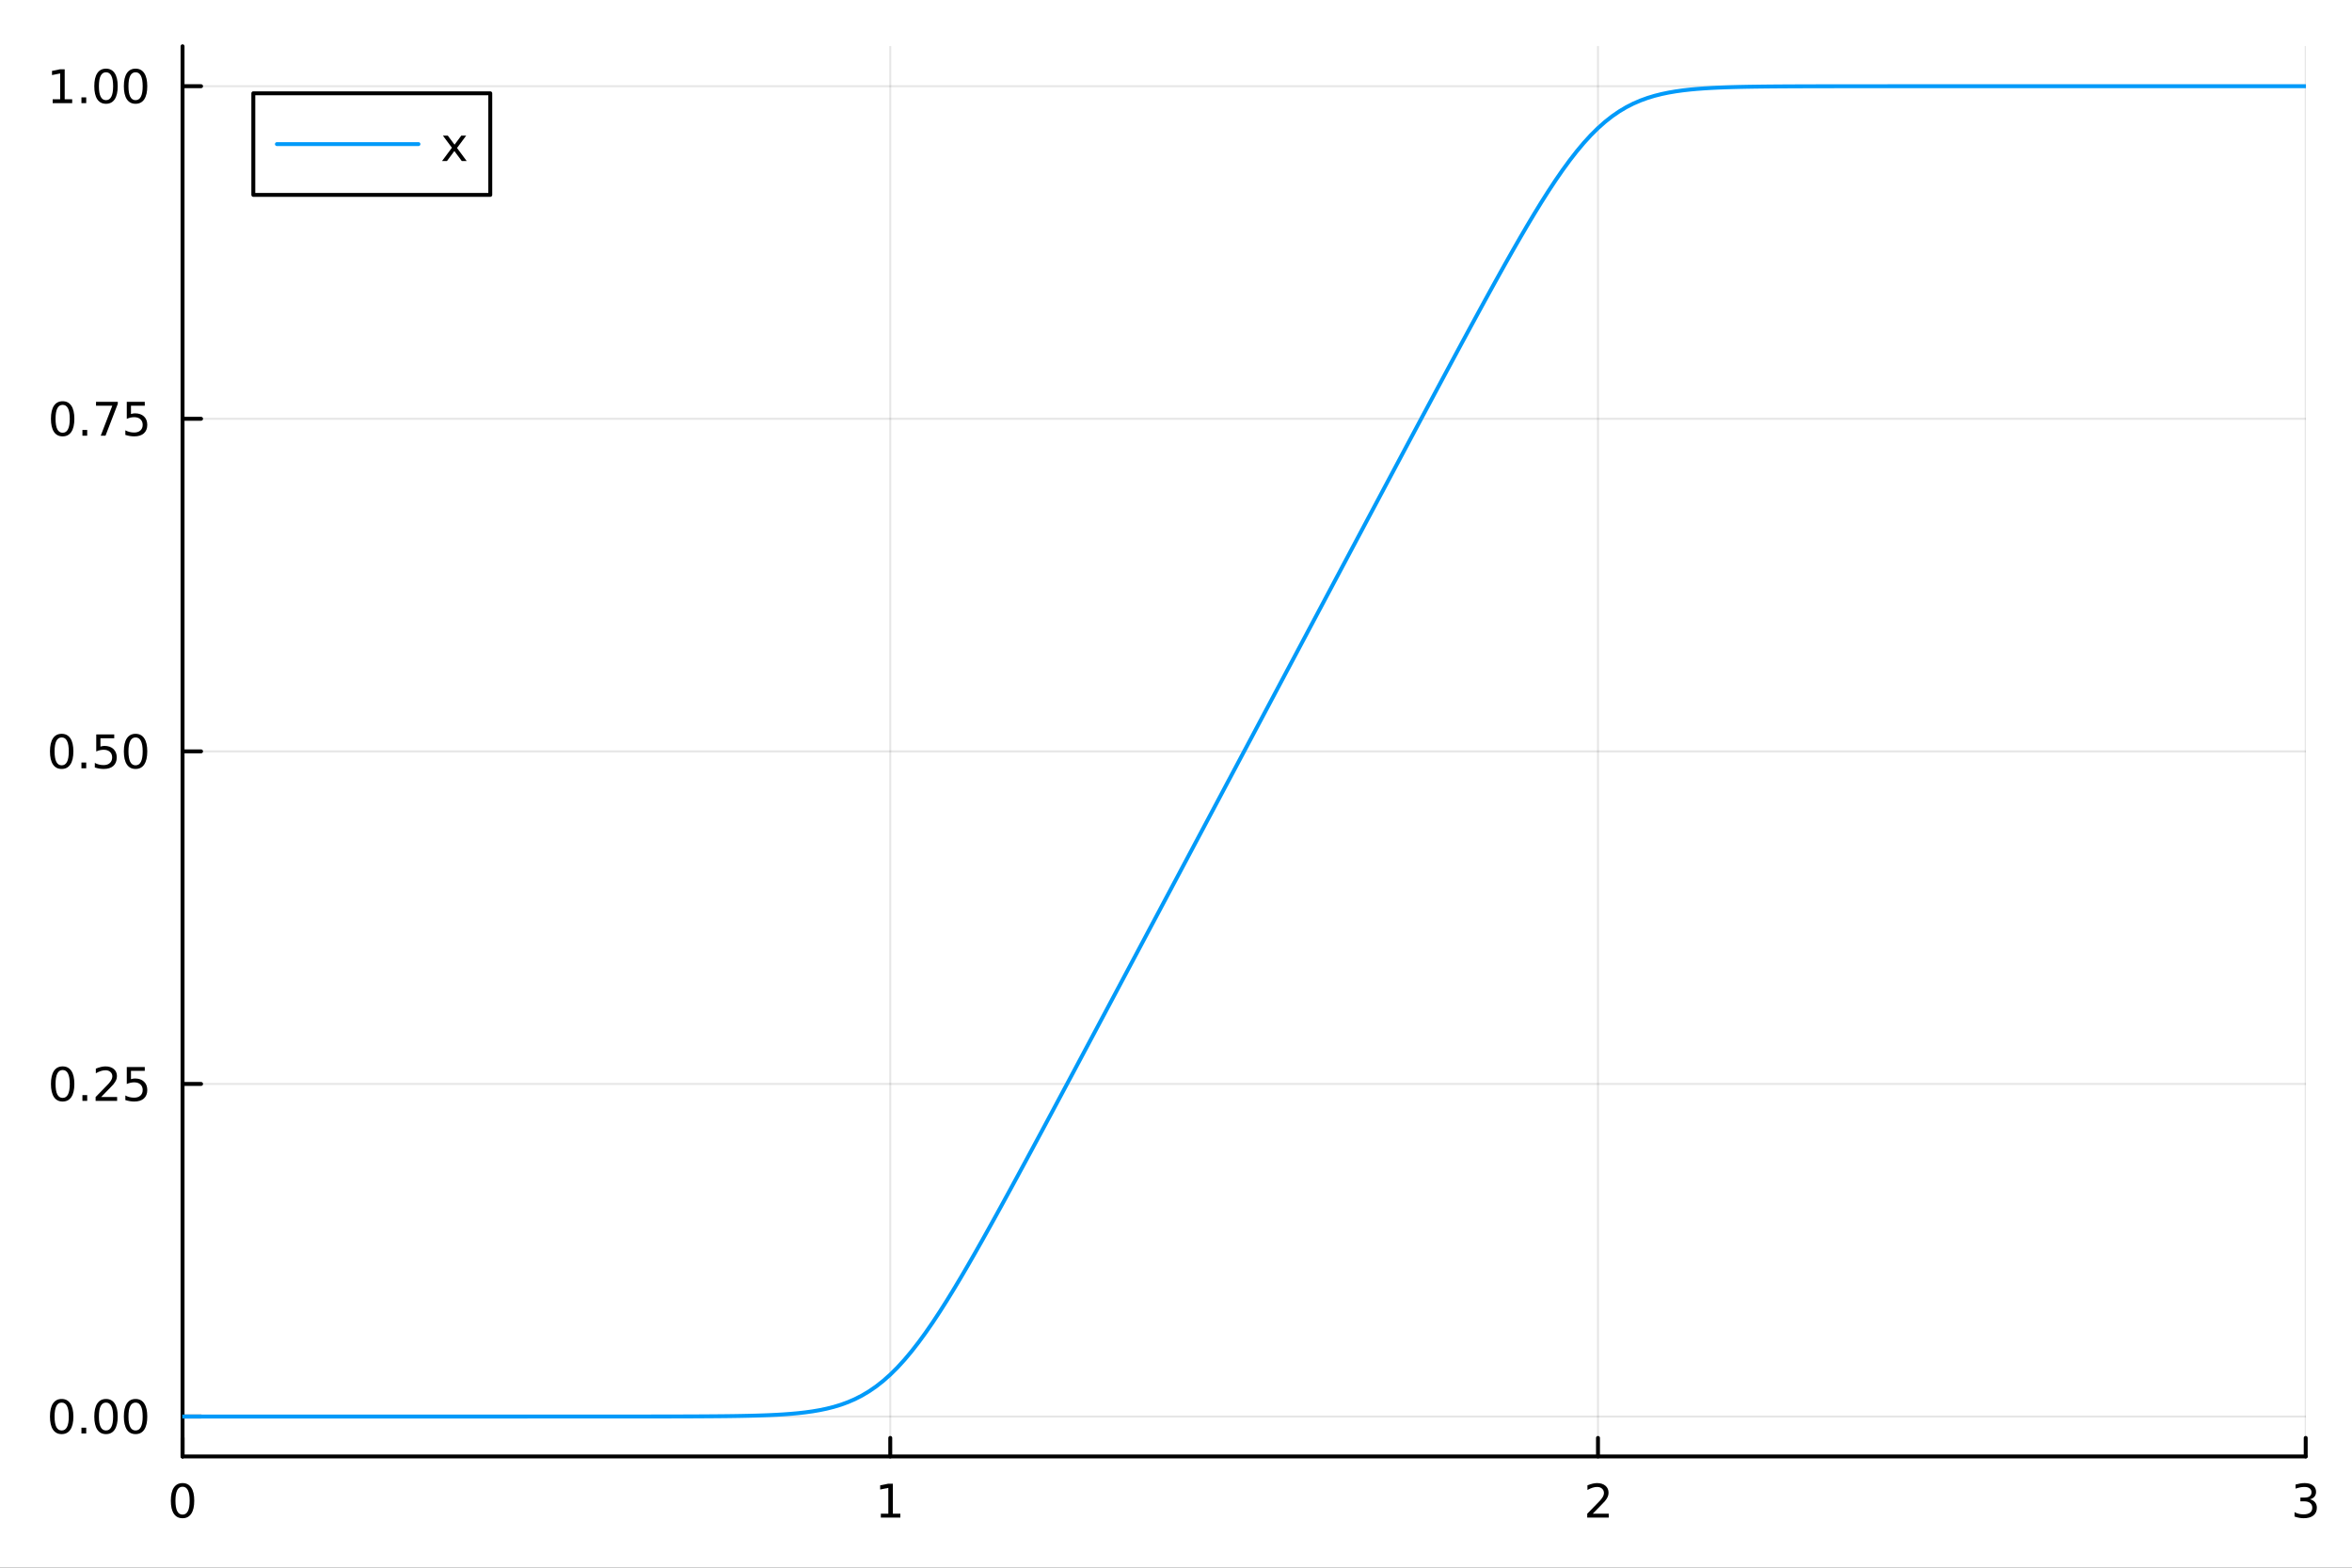 <?xml version="1.0" encoding="utf-8"?>
<svg xmlns="http://www.w3.org/2000/svg" xmlns:xlink="http://www.w3.org/1999/xlink" width="600" height="400" viewBox="0 0 2400 1600">
<rect x="0" y="0" width="2400" height="1600" fill="#333333" stroke="none"/>
<defs>
  <clipPath id="clip940">
    <rect x="0" y="0" width="2400" height="1600"/>
  </clipPath>
</defs>
<path clip-path="url(#clip940)" d="M0 1600 L2400 1600 L2400 0 L0 0  Z" fill="#ffffff" fill-rule="evenodd" fill-opacity="1"/>
<defs>
  <clipPath id="clip941">
    <rect x="480" y="0" width="1681" height="1600"/>
  </clipPath>
</defs>
<path clip-path="url(#clip940)" d="M186.274 1486.45 L2352.76 1486.45 L2352.76 47.244 L186.274 47.244  Z" fill="#ffffff" fill-rule="evenodd" fill-opacity="1"/>
<defs>
  <clipPath id="clip942">
    <rect x="186" y="47" width="2167" height="1440"/>
  </clipPath>
</defs>
<polyline clip-path="url(#clip942)" style="stroke:#000000; stroke-linecap:round; stroke-linejoin:round; stroke-width:2; stroke-opacity:0.1; fill:none" points="186.274,1486.45 186.274,47.244 "/>
<polyline clip-path="url(#clip942)" style="stroke:#000000; stroke-linecap:round; stroke-linejoin:round; stroke-width:2; stroke-opacity:0.1; fill:none" points="908.435,1486.45 908.435,47.244 "/>
<polyline clip-path="url(#clip942)" style="stroke:#000000; stroke-linecap:round; stroke-linejoin:round; stroke-width:2; stroke-opacity:0.1; fill:none" points="1630.6,1486.45 1630.6,47.244 "/>
<polyline clip-path="url(#clip942)" style="stroke:#000000; stroke-linecap:round; stroke-linejoin:round; stroke-width:2; stroke-opacity:0.1; fill:none" points="2352.76,1486.45 2352.76,47.244 "/>
<polyline clip-path="url(#clip940)" style="stroke:#000000; stroke-linecap:round; stroke-linejoin:round; stroke-width:4; stroke-opacity:1; fill:none" points="186.274,1486.45 2352.76,1486.45 "/>
<polyline clip-path="url(#clip940)" style="stroke:#000000; stroke-linecap:round; stroke-linejoin:round; stroke-width:4; stroke-opacity:1; fill:none" points="186.274,1486.45 186.274,1467.55 "/>
<polyline clip-path="url(#clip940)" style="stroke:#000000; stroke-linecap:round; stroke-linejoin:round; stroke-width:4; stroke-opacity:1; fill:none" points="908.435,1486.45 908.435,1467.55 "/>
<polyline clip-path="url(#clip940)" style="stroke:#000000; stroke-linecap:round; stroke-linejoin:round; stroke-width:4; stroke-opacity:1; fill:none" points="1630.6,1486.45 1630.6,1467.55 "/>
<polyline clip-path="url(#clip940)" style="stroke:#000000; stroke-linecap:round; stroke-linejoin:round; stroke-width:4; stroke-opacity:1; fill:none" points="2352.76,1486.45 2352.76,1467.55 "/>
<path clip-path="url(#clip940)" d="M186.274 1517.37 Q182.663 1517.37 180.834 1520.93 Q179.029 1524.47 179.029 1531.6 Q179.029 1538.71 180.834 1542.27 Q182.663 1545.82 186.274 1545.82 Q189.908 1545.82 191.714 1542.27 Q193.542 1538.71 193.542 1531.6 Q193.542 1524.47 191.714 1520.93 Q189.908 1517.37 186.274 1517.37 M186.274 1513.66 Q192.084 1513.66 195.14 1518.27 Q198.218 1522.85 198.218 1531.6 Q198.218 1540.33 195.14 1544.94 Q192.084 1549.52 186.274 1549.52 Q180.464 1549.52 177.385 1544.94 Q174.33 1540.33 174.33 1531.6 Q174.33 1522.85 177.385 1518.27 Q180.464 1513.66 186.274 1513.66 Z" fill="#000000" fill-rule="nonzero" fill-opacity="1" /><path clip-path="url(#clip940)" d="M898.817 1544.91 L906.455 1544.91 L906.455 1518.55 L898.145 1520.21 L898.145 1515.95 L906.409 1514.29 L911.085 1514.29 L911.085 1544.91 L918.724 1544.91 L918.724 1548.85 L898.817 1548.85 L898.817 1544.91 Z" fill="#000000" fill-rule="nonzero" fill-opacity="1" /><path clip-path="url(#clip940)" d="M1625.25 1544.91 L1641.57 1544.91 L1641.57 1548.85 L1619.62 1548.85 L1619.62 1544.91 Q1622.29 1542.16 1626.87 1537.53 Q1631.47 1532.88 1632.66 1531.53 Q1634.9 1529.01 1635.78 1527.27 Q1636.68 1525.51 1636.68 1523.82 Q1636.68 1521.07 1634.74 1519.33 Q1632.82 1517.6 1629.72 1517.6 Q1627.52 1517.6 1625.06 1518.36 Q1622.63 1519.13 1619.85 1520.68 L1619.85 1515.95 Q1622.68 1514.82 1625.13 1514.24 Q1627.59 1513.66 1629.62 1513.66 Q1634.99 1513.66 1638.19 1516.35 Q1641.38 1519.03 1641.38 1523.52 Q1641.38 1525.65 1640.57 1527.57 Q1639.79 1529.47 1637.68 1532.07 Q1637.1 1532.74 1634 1535.95 Q1630.9 1539.15 1625.25 1544.91 Z" fill="#000000" fill-rule="nonzero" fill-opacity="1" /><path clip-path="url(#clip940)" d="M2357 1530.21 Q2360.36 1530.93 2362.24 1533.2 Q2364.13 1535.47 2364.13 1538.8 Q2364.13 1543.92 2360.61 1546.72 Q2357.1 1549.52 2350.61 1549.52 Q2348.44 1549.52 2346.12 1549.08 Q2343.83 1548.66 2341.38 1547.81 L2341.38 1543.29 Q2343.32 1544.43 2345.64 1545.01 Q2347.95 1545.58 2350.48 1545.58 Q2354.87 1545.58 2357.17 1543.85 Q2359.48 1542.11 2359.48 1538.8 Q2359.48 1535.75 2357.33 1534.03 Q2355.2 1532.3 2351.38 1532.3 L2347.35 1532.3 L2347.35 1528.45 L2351.56 1528.45 Q2355.01 1528.45 2356.84 1527.09 Q2358.67 1525.7 2358.67 1523.11 Q2358.67 1520.45 2356.77 1519.03 Q2354.9 1517.6 2351.38 1517.6 Q2349.46 1517.6 2347.26 1518.01 Q2345.06 1518.43 2342.42 1519.31 L2342.42 1515.14 Q2345.08 1514.4 2347.4 1514.03 Q2349.74 1513.66 2351.8 1513.66 Q2357.12 1513.66 2360.22 1516.09 Q2363.32 1518.5 2363.32 1522.62 Q2363.32 1525.49 2361.68 1527.48 Q2360.04 1529.45 2357 1530.21 Z" fill="#000000" fill-rule="nonzero" fill-opacity="1" /><polyline clip-path="url(#clip942)" style="stroke:#000000; stroke-linecap:round; stroke-linejoin:round; stroke-width:2; stroke-opacity:0.1; fill:none" points="186.274,1445.72 2352.76,1445.72 "/>
<polyline clip-path="url(#clip942)" style="stroke:#000000; stroke-linecap:round; stroke-linejoin:round; stroke-width:2; stroke-opacity:0.1; fill:none" points="186.274,1106.28 2352.76,1106.28 "/>
<polyline clip-path="url(#clip942)" style="stroke:#000000; stroke-linecap:round; stroke-linejoin:round; stroke-width:2; stroke-opacity:0.1; fill:none" points="186.274,766.846 2352.76,766.846 "/>
<polyline clip-path="url(#clip942)" style="stroke:#000000; stroke-linecap:round; stroke-linejoin:round; stroke-width:2; stroke-opacity:0.1; fill:none" points="186.274,427.411 2352.76,427.411 "/>
<polyline clip-path="url(#clip942)" style="stroke:#000000; stroke-linecap:round; stroke-linejoin:round; stroke-width:2; stroke-opacity:0.1; fill:none" points="186.274,87.976 2352.76,87.976 "/>
<polyline clip-path="url(#clip940)" style="stroke:#000000; stroke-linecap:round; stroke-linejoin:round; stroke-width:4; stroke-opacity:1; fill:none" points="186.274,1486.45 186.274,47.244 "/>
<polyline clip-path="url(#clip940)" style="stroke:#000000; stroke-linecap:round; stroke-linejoin:round; stroke-width:4; stroke-opacity:1; fill:none" points="186.274,1445.72 205.172,1445.72 "/>
<polyline clip-path="url(#clip940)" style="stroke:#000000; stroke-linecap:round; stroke-linejoin:round; stroke-width:4; stroke-opacity:1; fill:none" points="186.274,1106.28 205.172,1106.28 "/>
<polyline clip-path="url(#clip940)" style="stroke:#000000; stroke-linecap:round; stroke-linejoin:round; stroke-width:4; stroke-opacity:1; fill:none" points="186.274,766.846 205.172,766.846 "/>
<polyline clip-path="url(#clip940)" style="stroke:#000000; stroke-linecap:round; stroke-linejoin:round; stroke-width:4; stroke-opacity:1; fill:none" points="186.274,427.411 205.172,427.411 "/>
<polyline clip-path="url(#clip940)" style="stroke:#000000; stroke-linecap:round; stroke-linejoin:round; stroke-width:4; stroke-opacity:1; fill:none" points="186.274,87.976 205.172,87.976 "/>
<path clip-path="url(#clip940)" d="M62.937 1431.51 Q59.325 1431.51 57.497 1435.08 Q55.691 1438.62 55.691 1445.75 Q55.691 1452.86 57.497 1456.42 Q59.325 1459.96 62.937 1459.96 Q66.571 1459.96 68.376 1456.42 Q70.205 1452.86 70.205 1445.75 Q70.205 1438.62 68.376 1435.08 Q66.571 1431.51 62.937 1431.51 M62.937 1427.81 Q68.747 1427.81 71.802 1432.42 Q74.881 1437 74.881 1445.75 Q74.881 1454.48 71.802 1459.08 Q68.747 1463.67 62.937 1463.67 Q57.126 1463.67 54.048 1459.08 Q50.992 1454.48 50.992 1445.75 Q50.992 1437 54.048 1432.42 Q57.126 1427.81 62.937 1427.81 Z" fill="#000000" fill-rule="nonzero" fill-opacity="1" /><path clip-path="url(#clip940)" d="M83.098 1457.12 L87.983 1457.12 L87.983 1463 L83.098 1463 L83.098 1457.12 Z" fill="#000000" fill-rule="nonzero" fill-opacity="1" /><path clip-path="url(#clip940)" d="M108.168 1431.51 Q104.557 1431.51 102.728 1435.08 Q100.922 1438.62 100.922 1445.75 Q100.922 1452.86 102.728 1456.42 Q104.557 1459.96 108.168 1459.96 Q111.802 1459.96 113.608 1456.42 Q115.436 1452.86 115.436 1445.75 Q115.436 1438.62 113.608 1435.08 Q111.802 1431.51 108.168 1431.51 M108.168 1427.81 Q113.978 1427.81 117.033 1432.42 Q120.112 1437 120.112 1445.75 Q120.112 1454.48 117.033 1459.08 Q113.978 1463.67 108.168 1463.67 Q102.358 1463.67 99.279 1459.08 Q96.223 1454.48 96.223 1445.75 Q96.223 1437 99.279 1432.42 Q102.358 1427.81 108.168 1427.81 Z" fill="#000000" fill-rule="nonzero" fill-opacity="1" /><path clip-path="url(#clip940)" d="M138.33 1431.51 Q134.719 1431.51 132.89 1435.08 Q131.084 1438.62 131.084 1445.75 Q131.084 1452.86 132.89 1456.42 Q134.719 1459.96 138.33 1459.96 Q141.964 1459.96 143.769 1456.42 Q145.598 1452.86 145.598 1445.75 Q145.598 1438.62 143.769 1435.08 Q141.964 1431.51 138.33 1431.51 M138.33 1427.81 Q144.14 1427.81 147.195 1432.42 Q150.274 1437 150.274 1445.75 Q150.274 1454.48 147.195 1459.08 Q144.14 1463.67 138.33 1463.67 Q132.519 1463.67 129.441 1459.08 Q126.385 1454.48 126.385 1445.75 Q126.385 1437 129.441 1432.42 Q132.519 1427.81 138.33 1427.81 Z" fill="#000000" fill-rule="nonzero" fill-opacity="1" /><path clip-path="url(#clip940)" d="M63.932 1092.08 Q60.321 1092.08 58.492 1095.64 Q56.687 1099.19 56.687 1106.32 Q56.687 1113.42 58.492 1116.99 Q60.321 1120.53 63.932 1120.53 Q67.566 1120.53 69.372 1116.99 Q71.2 1113.42 71.2 1106.32 Q71.2 1099.19 69.372 1095.64 Q67.566 1092.08 63.932 1092.08 M63.932 1088.38 Q69.742 1088.38 72.798 1092.98 Q75.876 1097.57 75.876 1106.32 Q75.876 1115.04 72.798 1119.65 Q69.742 1124.23 63.932 1124.23 Q58.122 1124.23 55.043 1119.65 Q51.987 1115.04 51.987 1106.32 Q51.987 1097.57 55.043 1092.98 Q58.122 1088.38 63.932 1088.38 Z" fill="#000000" fill-rule="nonzero" fill-opacity="1" /><path clip-path="url(#clip940)" d="M84.094 1117.68 L88.978 1117.68 L88.978 1123.56 L84.094 1123.56 L84.094 1117.68 Z" fill="#000000" fill-rule="nonzero" fill-opacity="1" /><path clip-path="url(#clip940)" d="M103.191 1119.63 L119.51 1119.63 L119.51 1123.56 L97.566 1123.56 L97.566 1119.63 Q100.228 1116.87 104.811 1112.24 Q109.418 1107.59 110.598 1106.25 Q112.844 1103.72 113.723 1101.99 Q114.626 1100.23 114.626 1098.54 Q114.626 1095.78 112.682 1094.05 Q110.76 1092.31 107.658 1092.31 Q105.459 1092.31 103.006 1093.07 Q100.575 1093.84 97.797 1095.39 L97.797 1090.67 Q100.621 1089.53 103.075 1088.95 Q105.529 1088.38 107.566 1088.38 Q112.936 1088.38 116.131 1091.06 Q119.325 1093.75 119.325 1098.24 Q119.325 1100.37 118.515 1102.29 Q117.728 1104.19 115.621 1106.78 Q115.043 1107.45 111.941 1110.67 Q108.839 1113.86 103.191 1119.63 Z" fill="#000000" fill-rule="nonzero" fill-opacity="1" /><path clip-path="url(#clip940)" d="M129.371 1089 L147.728 1089 L147.728 1092.94 L133.654 1092.94 L133.654 1101.41 Q134.672 1101.06 135.691 1100.9 Q136.709 1100.71 137.728 1100.71 Q143.515 1100.71 146.894 1103.89 Q150.274 1107.06 150.274 1112.47 Q150.274 1118.05 146.802 1121.15 Q143.33 1124.23 137.01 1124.23 Q134.834 1124.23 132.566 1123.86 Q130.32 1123.49 127.913 1122.75 L127.913 1118.05 Q129.996 1119.19 132.219 1119.74 Q134.441 1120.3 136.918 1120.3 Q140.922 1120.3 143.26 1118.19 Q145.598 1116.08 145.598 1112.47 Q145.598 1108.86 143.26 1106.76 Q140.922 1104.65 136.918 1104.65 Q135.043 1104.65 133.168 1105.07 Q131.316 1105.48 129.371 1106.36 L129.371 1089 Z" fill="#000000" fill-rule="nonzero" fill-opacity="1" /><path clip-path="url(#clip940)" d="M62.937 752.645 Q59.325 752.645 57.497 756.209 Q55.691 759.751 55.691 766.881 Q55.691 773.987 57.497 777.552 Q59.325 781.094 62.937 781.094 Q66.571 781.094 68.376 777.552 Q70.205 773.987 70.205 766.881 Q70.205 759.751 68.376 756.209 Q66.571 752.645 62.937 752.645 M62.937 748.941 Q68.747 748.941 71.802 753.547 Q74.881 758.131 74.881 766.881 Q74.881 775.608 71.802 780.214 Q68.747 784.797 62.937 784.797 Q57.126 784.797 54.048 780.214 Q50.992 775.608 50.992 766.881 Q50.992 758.131 54.048 753.547 Q57.126 748.941 62.937 748.941 Z" fill="#000000" fill-rule="nonzero" fill-opacity="1" /><path clip-path="url(#clip940)" d="M83.098 778.246 L87.983 778.246 L87.983 784.126 L83.098 784.126 L83.098 778.246 Z" fill="#000000" fill-rule="nonzero" fill-opacity="1" /><path clip-path="url(#clip940)" d="M98.214 749.566 L116.57 749.566 L116.57 753.501 L102.496 753.501 L102.496 761.973 Q103.515 761.626 104.534 761.464 Q105.552 761.279 106.571 761.279 Q112.358 761.279 115.737 764.45 Q119.117 767.621 119.117 773.038 Q119.117 778.617 115.645 781.719 Q112.172 784.797 105.853 784.797 Q103.677 784.797 101.409 784.427 Q99.163 784.057 96.756 783.316 L96.756 778.617 Q98.839 779.751 101.061 780.307 Q103.284 780.862 105.76 780.862 Q109.765 780.862 112.103 778.756 Q114.441 776.649 114.441 773.038 Q114.441 769.427 112.103 767.321 Q109.765 765.214 105.76 765.214 Q103.885 765.214 102.01 765.631 Q100.159 766.047 98.214 766.927 L98.214 749.566 Z" fill="#000000" fill-rule="nonzero" fill-opacity="1" /><path clip-path="url(#clip940)" d="M138.33 752.645 Q134.719 752.645 132.89 756.209 Q131.084 759.751 131.084 766.881 Q131.084 773.987 132.89 777.552 Q134.719 781.094 138.33 781.094 Q141.964 781.094 143.769 777.552 Q145.598 773.987 145.598 766.881 Q145.598 759.751 143.769 756.209 Q141.964 752.645 138.33 752.645 M138.33 748.941 Q144.14 748.941 147.195 753.547 Q150.274 758.131 150.274 766.881 Q150.274 775.608 147.195 780.214 Q144.14 784.797 138.33 784.797 Q132.519 784.797 129.441 780.214 Q126.385 775.608 126.385 766.881 Q126.385 758.131 129.441 753.547 Q132.519 748.941 138.33 748.941 Z" fill="#000000" fill-rule="nonzero" fill-opacity="1" /><path clip-path="url(#clip940)" d="M63.932 413.21 Q60.321 413.21 58.492 416.775 Q56.687 420.316 56.687 427.446 Q56.687 434.552 58.492 438.117 Q60.321 441.659 63.932 441.659 Q67.566 441.659 69.372 438.117 Q71.2 434.552 71.2 427.446 Q71.2 420.316 69.372 416.775 Q67.566 413.21 63.932 413.21 M63.932 409.506 Q69.742 409.506 72.798 414.113 Q75.876 418.696 75.876 427.446 Q75.876 436.173 72.798 440.779 Q69.742 445.362 63.932 445.362 Q58.122 445.362 55.043 440.779 Q51.987 436.173 51.987 427.446 Q51.987 418.696 55.043 414.113 Q58.122 409.506 63.932 409.506 Z" fill="#000000" fill-rule="nonzero" fill-opacity="1" /><path clip-path="url(#clip940)" d="M84.094 438.812 L88.978 438.812 L88.978 444.691 L84.094 444.691 L84.094 438.812 Z" fill="#000000" fill-rule="nonzero" fill-opacity="1" /><path clip-path="url(#clip940)" d="M97.983 410.131 L120.205 410.131 L120.205 412.122 L107.658 444.691 L102.774 444.691 L114.58 414.066 L97.983 414.066 L97.983 410.131 Z" fill="#000000" fill-rule="nonzero" fill-opacity="1" /><path clip-path="url(#clip940)" d="M129.371 410.131 L147.728 410.131 L147.728 414.066 L133.654 414.066 L133.654 422.538 Q134.672 422.191 135.691 422.029 Q136.709 421.844 137.728 421.844 Q143.515 421.844 146.894 425.015 Q150.274 428.187 150.274 433.603 Q150.274 439.182 146.802 442.284 Q143.33 445.362 137.01 445.362 Q134.834 445.362 132.566 444.992 Q130.32 444.622 127.913 443.881 L127.913 439.182 Q129.996 440.316 132.219 440.872 Q134.441 441.427 136.918 441.427 Q140.922 441.427 143.26 439.321 Q145.598 437.214 145.598 433.603 Q145.598 429.992 143.26 427.886 Q140.922 425.779 136.918 425.779 Q135.043 425.779 133.168 426.196 Q131.316 426.613 129.371 427.492 L129.371 410.131 Z" fill="#000000" fill-rule="nonzero" fill-opacity="1" /><path clip-path="url(#clip940)" d="M53.747 101.321 L61.386 101.321 L61.386 74.956 L53.075 76.622 L53.075 72.363 L61.339 70.696 L66.015 70.696 L66.015 101.321 L73.654 101.321 L73.654 105.256 L53.747 105.256 L53.747 101.321 Z" fill="#000000" fill-rule="nonzero" fill-opacity="1" /><path clip-path="url(#clip940)" d="M83.098 99.377 L87.983 99.377 L87.983 105.256 L83.098 105.256 L83.098 99.377 Z" fill="#000000" fill-rule="nonzero" fill-opacity="1" /><path clip-path="url(#clip940)" d="M108.168 73.775 Q104.557 73.775 102.728 77.34 Q100.922 80.881 100.922 88.011 Q100.922 95.117 102.728 98.682 Q104.557 102.224 108.168 102.224 Q111.802 102.224 113.608 98.682 Q115.436 95.117 115.436 88.011 Q115.436 80.881 113.608 77.34 Q111.802 73.775 108.168 73.775 M108.168 70.071 Q113.978 70.071 117.033 74.678 Q120.112 79.261 120.112 88.011 Q120.112 96.738 117.033 101.344 Q113.978 105.928 108.168 105.928 Q102.358 105.928 99.279 101.344 Q96.223 96.738 96.223 88.011 Q96.223 79.261 99.279 74.678 Q102.358 70.071 108.168 70.071 Z" fill="#000000" fill-rule="nonzero" fill-opacity="1" /><path clip-path="url(#clip940)" d="M138.33 73.775 Q134.719 73.775 132.89 77.34 Q131.084 80.881 131.084 88.011 Q131.084 95.117 132.89 98.682 Q134.719 102.224 138.33 102.224 Q141.964 102.224 143.769 98.682 Q145.598 95.117 145.598 88.011 Q145.598 80.881 143.769 77.34 Q141.964 73.775 138.33 73.775 M138.33 70.071 Q144.14 70.071 147.195 74.678 Q150.274 79.261 150.274 88.011 Q150.274 96.738 147.195 101.344 Q144.14 105.928 138.33 105.928 Q132.519 105.928 129.441 101.344 Q126.385 96.738 126.385 88.011 Q126.385 79.261 129.441 74.678 Q132.519 70.071 138.33 70.071 Z" fill="#000000" fill-rule="nonzero" fill-opacity="1" /><polyline clip-path="url(#clip942)" style="stroke:#009af9; stroke-linecap:round; stroke-linejoin:round; stroke-width:4; stroke-opacity:1; fill:none" points="186.274,1445.72 193.496,1445.72 200.717,1445.72 207.939,1445.72 215.16,1445.72 222.382,1445.72 229.604,1445.72 236.825,1445.72 244.047,1445.72 251.268,1445.72 258.49,1445.72 265.712,1445.72 272.933,1445.72 280.155,1445.72 287.376,1445.72 294.598,1445.72 301.82,1445.72 309.041,1445.72 316.263,1445.72 323.485,1445.72 330.706,1445.72 337.928,1445.72 345.149,1445.72 352.371,1445.72 359.593,1445.72 366.814,1445.72 374.036,1445.72 381.257,1445.72 388.479,1445.72 395.701,1445.72 402.922,1445.72 410.144,1445.72 417.365,1445.72 424.587,1445.72 431.809,1445.72 439.03,1445.72 446.252,1445.72 453.473,1445.72 460.695,1445.72 467.917,1445.72 475.138,1445.72 482.36,1445.72 489.581,1445.72 496.803,1445.72 504.025,1445.72 511.246,1445.72 518.468,1445.72 525.689,1445.72 532.911,1445.72 540.133,1445.71 547.354,1445.71 554.576,1445.71 561.798,1445.71 569.019,1445.71 576.241,1445.71 583.462,1445.71 590.684,1445.71 597.906,1445.71 605.127,1445.71 612.349,1445.71 619.57,1445.71 626.792,1445.7 634.014,1445.7 641.235,1445.7 648.457,1445.69 655.678,1445.69 662.9,1445.68 670.122,1445.67 677.343,1445.66 684.565,1445.65 691.786,1445.63 699.008,1445.61 706.23,1445.59 713.451,1445.55 720.673,1445.51 727.894,1445.46 735.116,1445.4 742.338,1445.33 749.559,1445.23 756.781,1445.11 764.003,1444.96 771.224,1444.78 778.446,1444.55 785.667,1444.27 792.889,1443.92 800.111,1443.48 807.332,1442.94 814.554,1442.28 821.775,1441.46 828.997,1440.46 836.219,1439.23 843.44,1437.73 850.662,1435.92 857.883,1433.73 865.105,1431.1 872.327,1427.98 879.548,1424.3 886.77,1420 893.991,1415.03 901.213,1409.35 908.435,1402.94 915.656,1395.78 922.878,1387.88 930.099,1379.27 937.321,1369.99 944.543,1360.1 951.764,1349.64 958.986,1338.69 966.207,1327.3 973.429,1315.54 980.651,1303.46 987.872,1291.11 995.094,1278.53 1002.32,1265.77 1009.54,1252.86 1016.76,1239.82 1023.98,1226.68 1031.2,1213.45 1038.42,1200.16 1045.65,1186.81 1052.87,1173.41 1060.09,1159.99 1067.31,1146.53 1074.53,1133.05 1081.75,1119.54 1088.97,1106.03 1096.2,1092.5 1103.42,1078.96 1110.64,1065.42 1117.86,1051.87 1125.08,1038.31 1132.3,1024.75 1139.53,1011.19 1146.75,997.618 1153.97,984.05 1161.19,970.479 1168.41,956.907 1175.63,943.334 1182.86,929.76 1190.08,916.186 1197.3,902.611 1204.52,889.035 1211.74,875.459 1218.96,861.883 1226.19,848.307 1233.41,834.73 1240.63,821.154 1247.85,807.577 1255.07,794 1262.29,780.423 1269.51,766.846 1276.74,753.269 1283.96,739.692 1291.18,726.115 1298.4,712.538 1305.62,698.962 1312.84,685.385 1320.07,671.809 1327.29,658.233 1334.51,644.657 1341.73,631.081 1348.95,617.506 1356.17,603.932 1363.4,590.358 1370.62,576.785 1377.84,563.213 1385.06,549.642 1392.28,536.074 1399.5,522.507 1406.73,508.943 1413.95,495.382 1421.17,481.825 1428.39,468.274 1435.61,454.728 1442.83,441.191 1450.06,427.663 1457.28,414.147 1464.5,400.647 1471.72,387.165 1478.94,373.707 1486.16,360.277 1493.38,346.884 1500.61,333.535 1507.83,320.241 1515.05,307.015 1522.27,293.872 1529.49,280.833 1536.71,267.919 1543.94,255.159 1551.16,242.585 1558.38,230.235 1565.6,218.155 1572.82,206.393 1580.04,195.005 1587.27,184.052 1594.49,173.596 1601.71,163.7 1608.93,154.421 1616.15,145.813 1623.37,137.915 1630.6,130.754 1637.82,124.338 1645.04,118.658 1652.26,113.689 1659.48,109.39 1666.7,105.709 1673.92,102.588 1681.15,99.963 1688.37,97.774 1695.59,95.958 1702.81,94.462 1710.03,93.234 1717.25,92.23 1724.48,91.413 1731.7,90.749 1738.92,90.212 1746.14,89.776 1753.36,89.425 1760.58,89.142 1767.81,88.913 1775.03,88.729 1782.25,88.581 1789.47,88.462 1796.69,88.367 1803.91,88.29 1811.14,88.228 1818.36,88.178 1825.58,88.138 1832.8,88.106 1840.02,88.081 1847.24,88.06 1854.47,88.044 1861.69,88.03 1868.91,88.02 1876.13,88.011 1883.35,88.004 1890.57,87.999 1897.79,87.994 1905.02,87.991 1912.24,87.988 1919.46,87.986 1926.68,87.984 1933.9,87.982 1941.12,87.981 1948.35,87.98 1955.57,87.979 1962.79,87.979 1970.01,87.978 1977.23,87.978 1984.45,87.978 1991.68,87.977 1998.9,87.977 2006.12,87.977 2013.34,87.977 2020.56,87.977 2027.78,87.977 2035.01,87.977 2042.23,87.977 2049.45,87.977 2056.67,87.976 2063.89,87.976 2071.11,87.976 2078.33,87.976 2085.56,87.976 2092.78,87.976 2100,87.976 2107.22,87.976 2114.44,87.976 2121.66,87.976 2128.89,87.976 2136.11,87.976 2143.33,87.976 2150.55,87.976 2157.77,87.976 2164.99,87.976 2172.22,87.976 2179.44,87.976 2186.66,87.976 2193.88,87.976 2201.1,87.976 2208.32,87.976 2215.55,87.976 2222.77,87.976 2229.99,87.976 2237.21,87.976 2244.43,87.976 2251.65,87.976 2258.88,87.976 2266.1,87.976 2273.32,87.976 2280.54,87.976 2287.76,87.976 2294.98,87.976 2302.2,87.976 2309.43,87.976 2316.65,87.976 2323.87,87.976 2331.09,87.976 2338.31,87.976 2345.53,87.976 2352.76,87.976 "/>
<path clip-path="url(#clip940)" d="M258.49 198.898 L500.277 198.898 L500.277 95.218 L258.49 95.218  Z" fill="#ffffff" fill-rule="evenodd" fill-opacity="1"/>
<polyline clip-path="url(#clip940)" style="stroke:#000000; stroke-linecap:round; stroke-linejoin:round; stroke-width:4; stroke-opacity:1; fill:none" points="258.49,198.898 500.277,198.898 500.277,95.218 258.49,95.218 258.49,198.898 "/>
<polyline clip-path="url(#clip940)" style="stroke:#009af9; stroke-linecap:round; stroke-linejoin:round; stroke-width:4; stroke-opacity:1; fill:none" points="282.562,147.058 426.994,147.058 "/>
<path clip-path="url(#clip940)" d="M475.719 138.412 L466.344 151.027 L476.205 164.338 L471.182 164.338 L463.636 154.152 L456.089 164.338 L451.066 164.338 L461.136 150.773 L451.923 138.412 L456.946 138.412 L463.821 147.648 L470.696 138.412 L475.719 138.412 Z" fill="#000000" fill-rule="nonzero" fill-opacity="1" /></svg>
